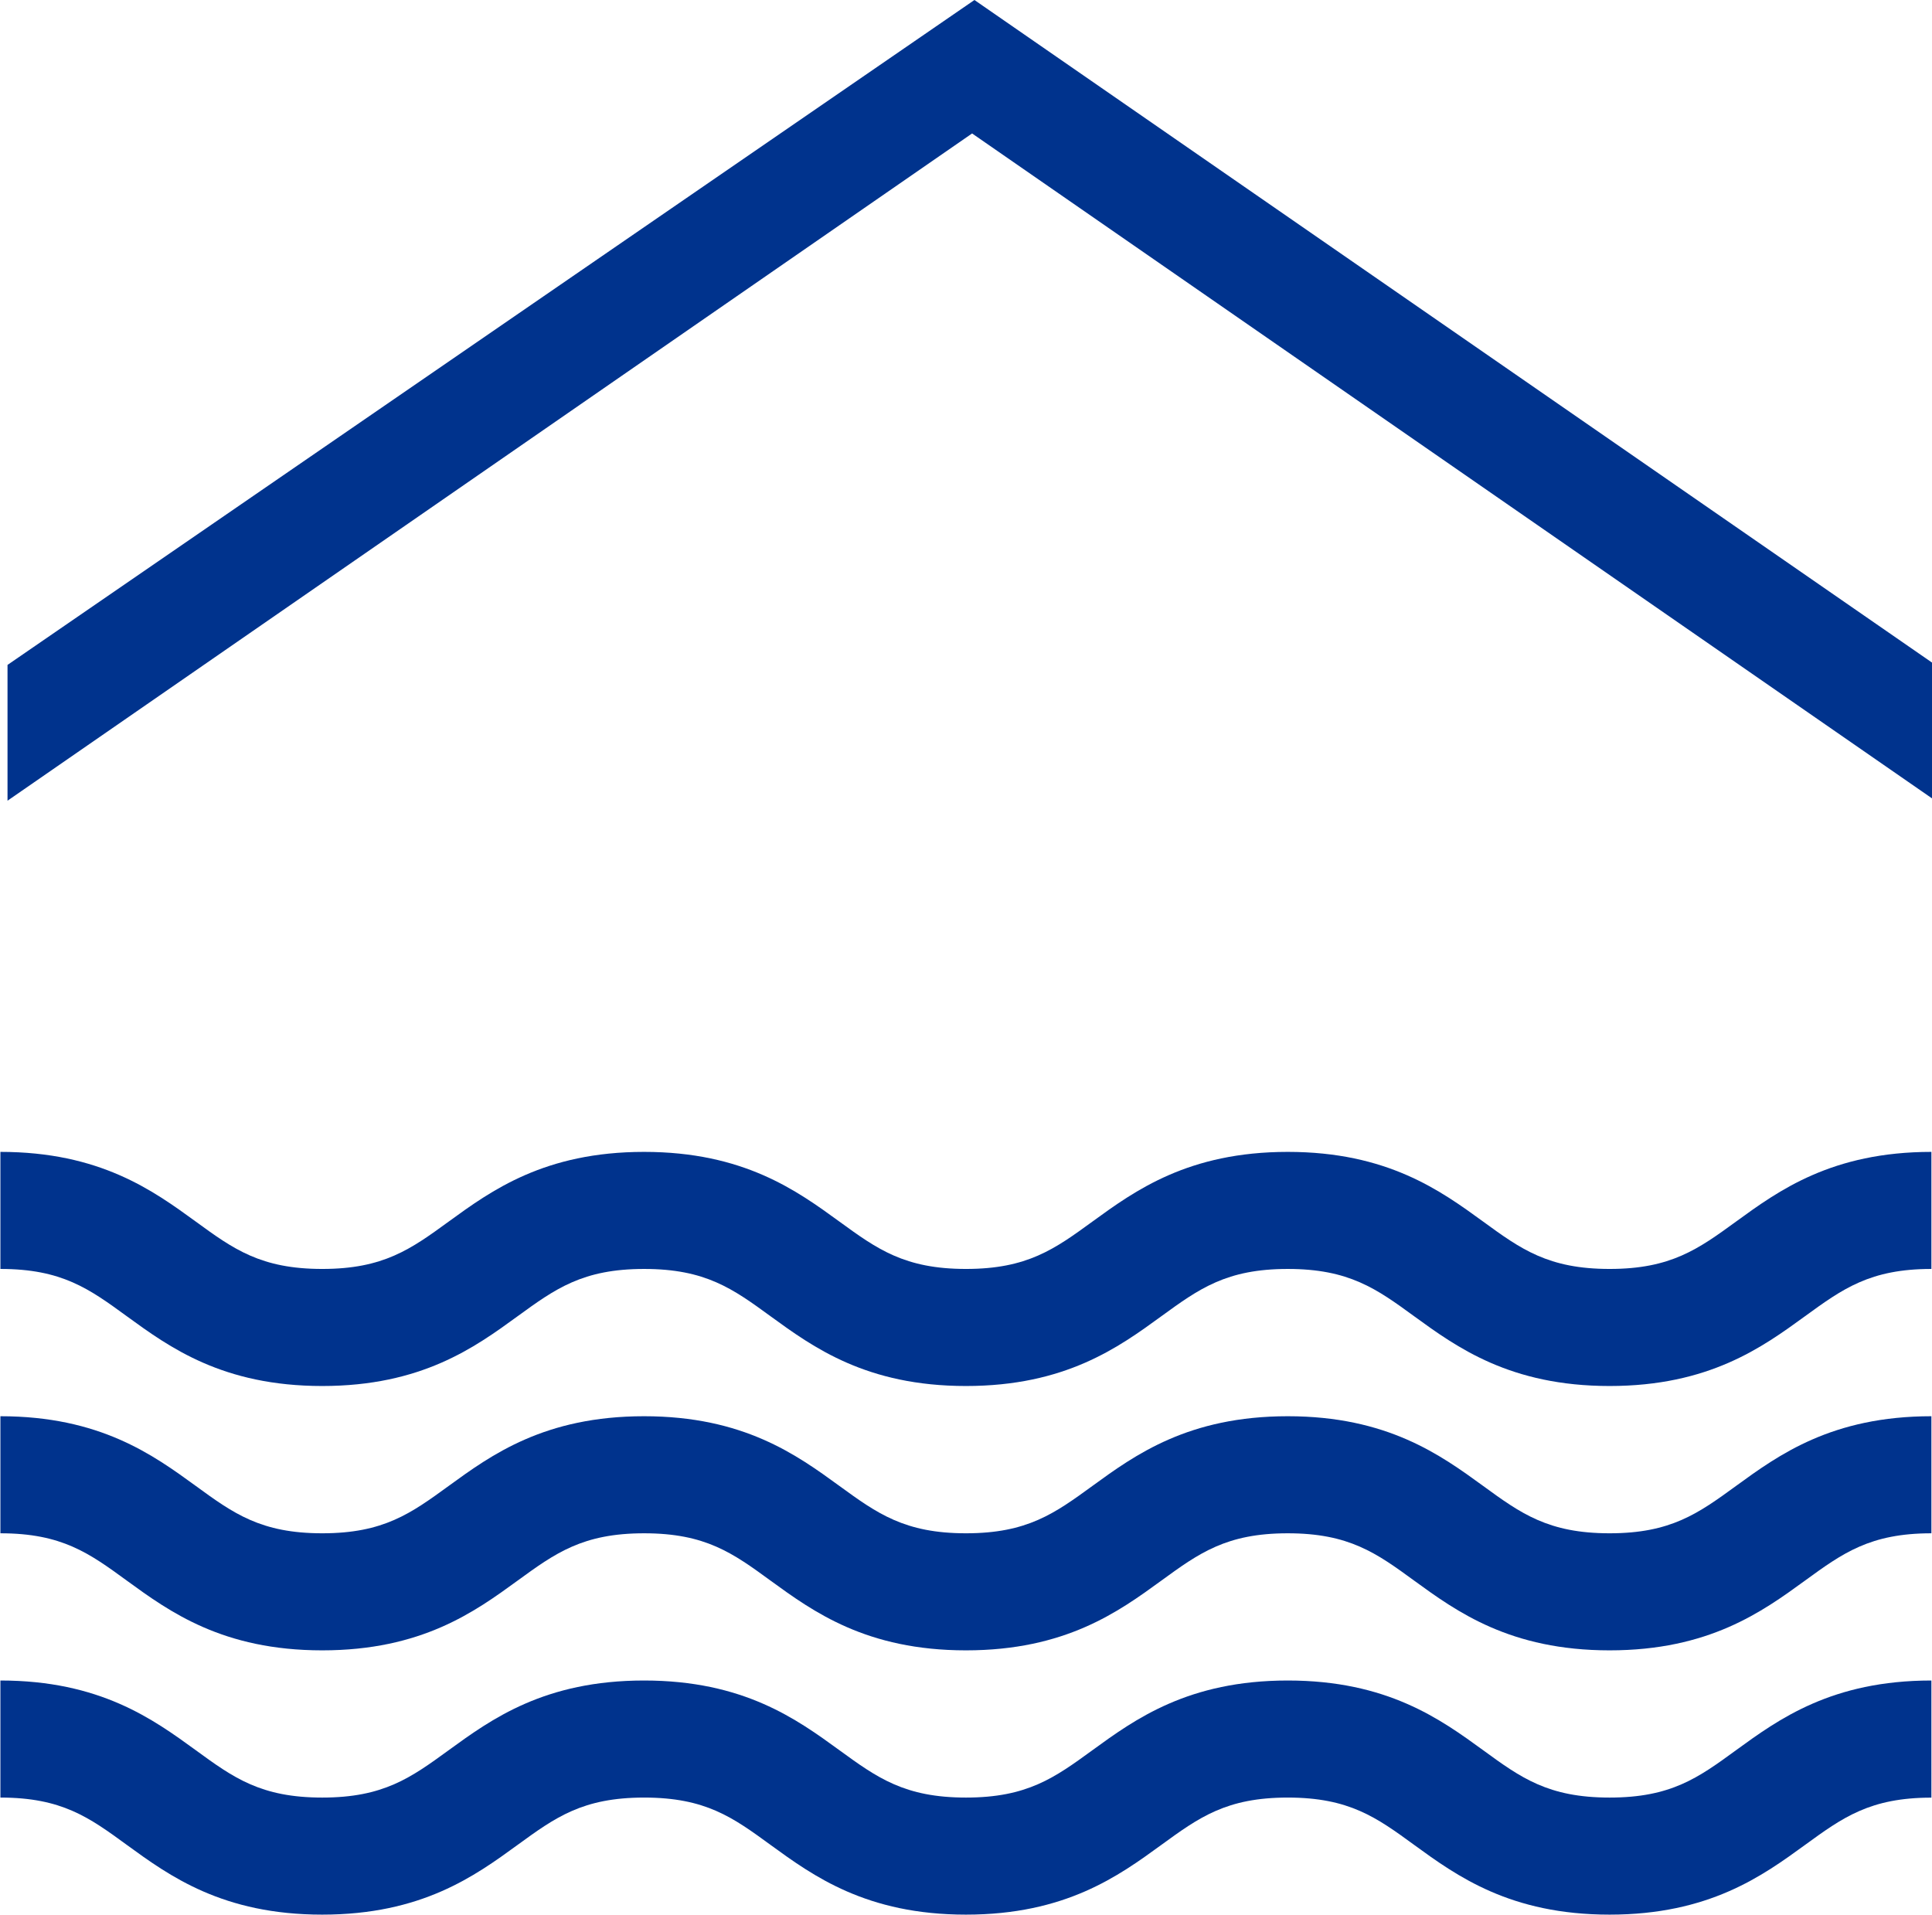 <?xml version="1.0" encoding="utf-8"?>
<svg version="1.1" xmlns="http://www.w3.org/2000/svg" viewBox="0 0 825.21 817.82">
    <style>
        .fill-lakehouse {
            fill: #00338d;
        }
    </style>
    <path class="fill-lakehouse"
        d="M-1403.16,239.21v-58l413-284,409,283v58l-410-284Zm767.74,220.21c16.14-11.73,27.81-20.21,54-20.21v-50c-42.5,0-65.21,16.51-83.45,29.78-16.14,11.73-27.81,20.22-54,20.22s-37.91-8.49-54-20.22c-18.24-13.27-41-29.78-83.46-29.78s-65.21,16.51-83.45,29.78c-16.14,11.74-27.8,20.22-54,20.22s-37.91-8.48-54.05-20.22c-18.24-13.27-40.95-29.78-83.45-29.78s-65.21,16.51-83.46,29.78c-16.14,11.74-27.8,20.22-54,20.22s-37.91-8.48-54-20.22c-18.25-13.27-40.95-29.78-83.46-29.78v50c26.25,0,37.91,8.48,54,20.21,18.24,13.27,40.94,29.79,83.45,29.79s65.21-16.52,83.45-29.79c16.14-11.73,27.8-20.21,54.05-20.21s37.9,8.48,54,20.21c18.25,13.27,40.95,29.79,83.46,29.79s65.21-16.52,83.45-29.79c16.14-11.73,27.8-20.21,54-20.21s37.91,8.48,54,20.21c18.25,13.27,41,29.79,83.46,29.79S-653.66,472.69-635.42,459.42Zm0,112.92c16.14-11.74,27.81-20.22,54-20.22v-50c-42.5,0-65.21,16.51-83.45,29.78-16.14,11.74-27.81,20.22-54,20.22s-37.91-8.48-54-20.22c-18.24-13.27-41-29.78-83.46-29.78s-65.21,16.51-83.45,29.78c-16.14,11.74-27.8,20.22-54,20.22s-37.91-8.48-54.05-20.22c-18.24-13.27-40.95-29.78-83.45-29.78s-65.21,16.51-83.46,29.78c-16.14,11.74-27.8,20.22-54,20.22s-37.91-8.48-54-20.22c-18.25-13.27-40.95-29.78-83.46-29.78v50c26.25,0,37.91,8.48,54,20.22,18.24,13.27,40.94,29.78,83.45,29.78s65.21-16.51,83.45-29.78c16.14-11.74,27.8-20.22,54.05-20.22s37.9,8.48,54,20.22c18.25,13.27,40.95,29.78,83.46,29.78s65.21-16.51,83.45-29.78c16.14-11.74,27.8-20.22,54-20.22s37.91,8.48,54,20.22c18.25,13.27,41,29.78,83.46,29.78S-653.66,585.61-635.42,572.34Zm0,112.91c16.14-11.74,27.81-20.22,54-20.22V615c-42.5,0-65.21,16.51-83.45,29.78C-681,656.55-692.63,665-718.87,665s-37.91-8.48-54-20.22c-18.24-13.27-41-29.78-83.46-29.78s-65.21,16.51-83.45,29.78c-16.14,11.74-27.8,20.22-54,20.22s-37.91-8.48-54.05-20.22c-18.24-13.27-40.95-29.78-83.45-29.78s-65.21,16.51-83.46,29.78c-16.14,11.74-27.8,20.22-54,20.22s-37.91-8.48-54-20.22c-18.25-13.27-40.95-29.78-83.46-29.78v50c26.25,0,37.91,8.48,54,20.22,18.24,13.27,40.94,29.78,83.45,29.78s65.21-16.51,83.45-29.78c16.14-11.74,27.8-20.22,54.05-20.22s37.9,8.48,54,20.22c18.25,13.27,40.95,29.78,83.46,29.78s65.21-16.51,83.45-29.78c16.14-11.74,27.8-20.22,54-20.22s37.91,8.48,54,20.22c18.25,13.27,41,29.78,83.46,29.78S-653.66,698.52-635.42,685.25Z"
        transform="translate(1406.37 102.79)" />
</svg>